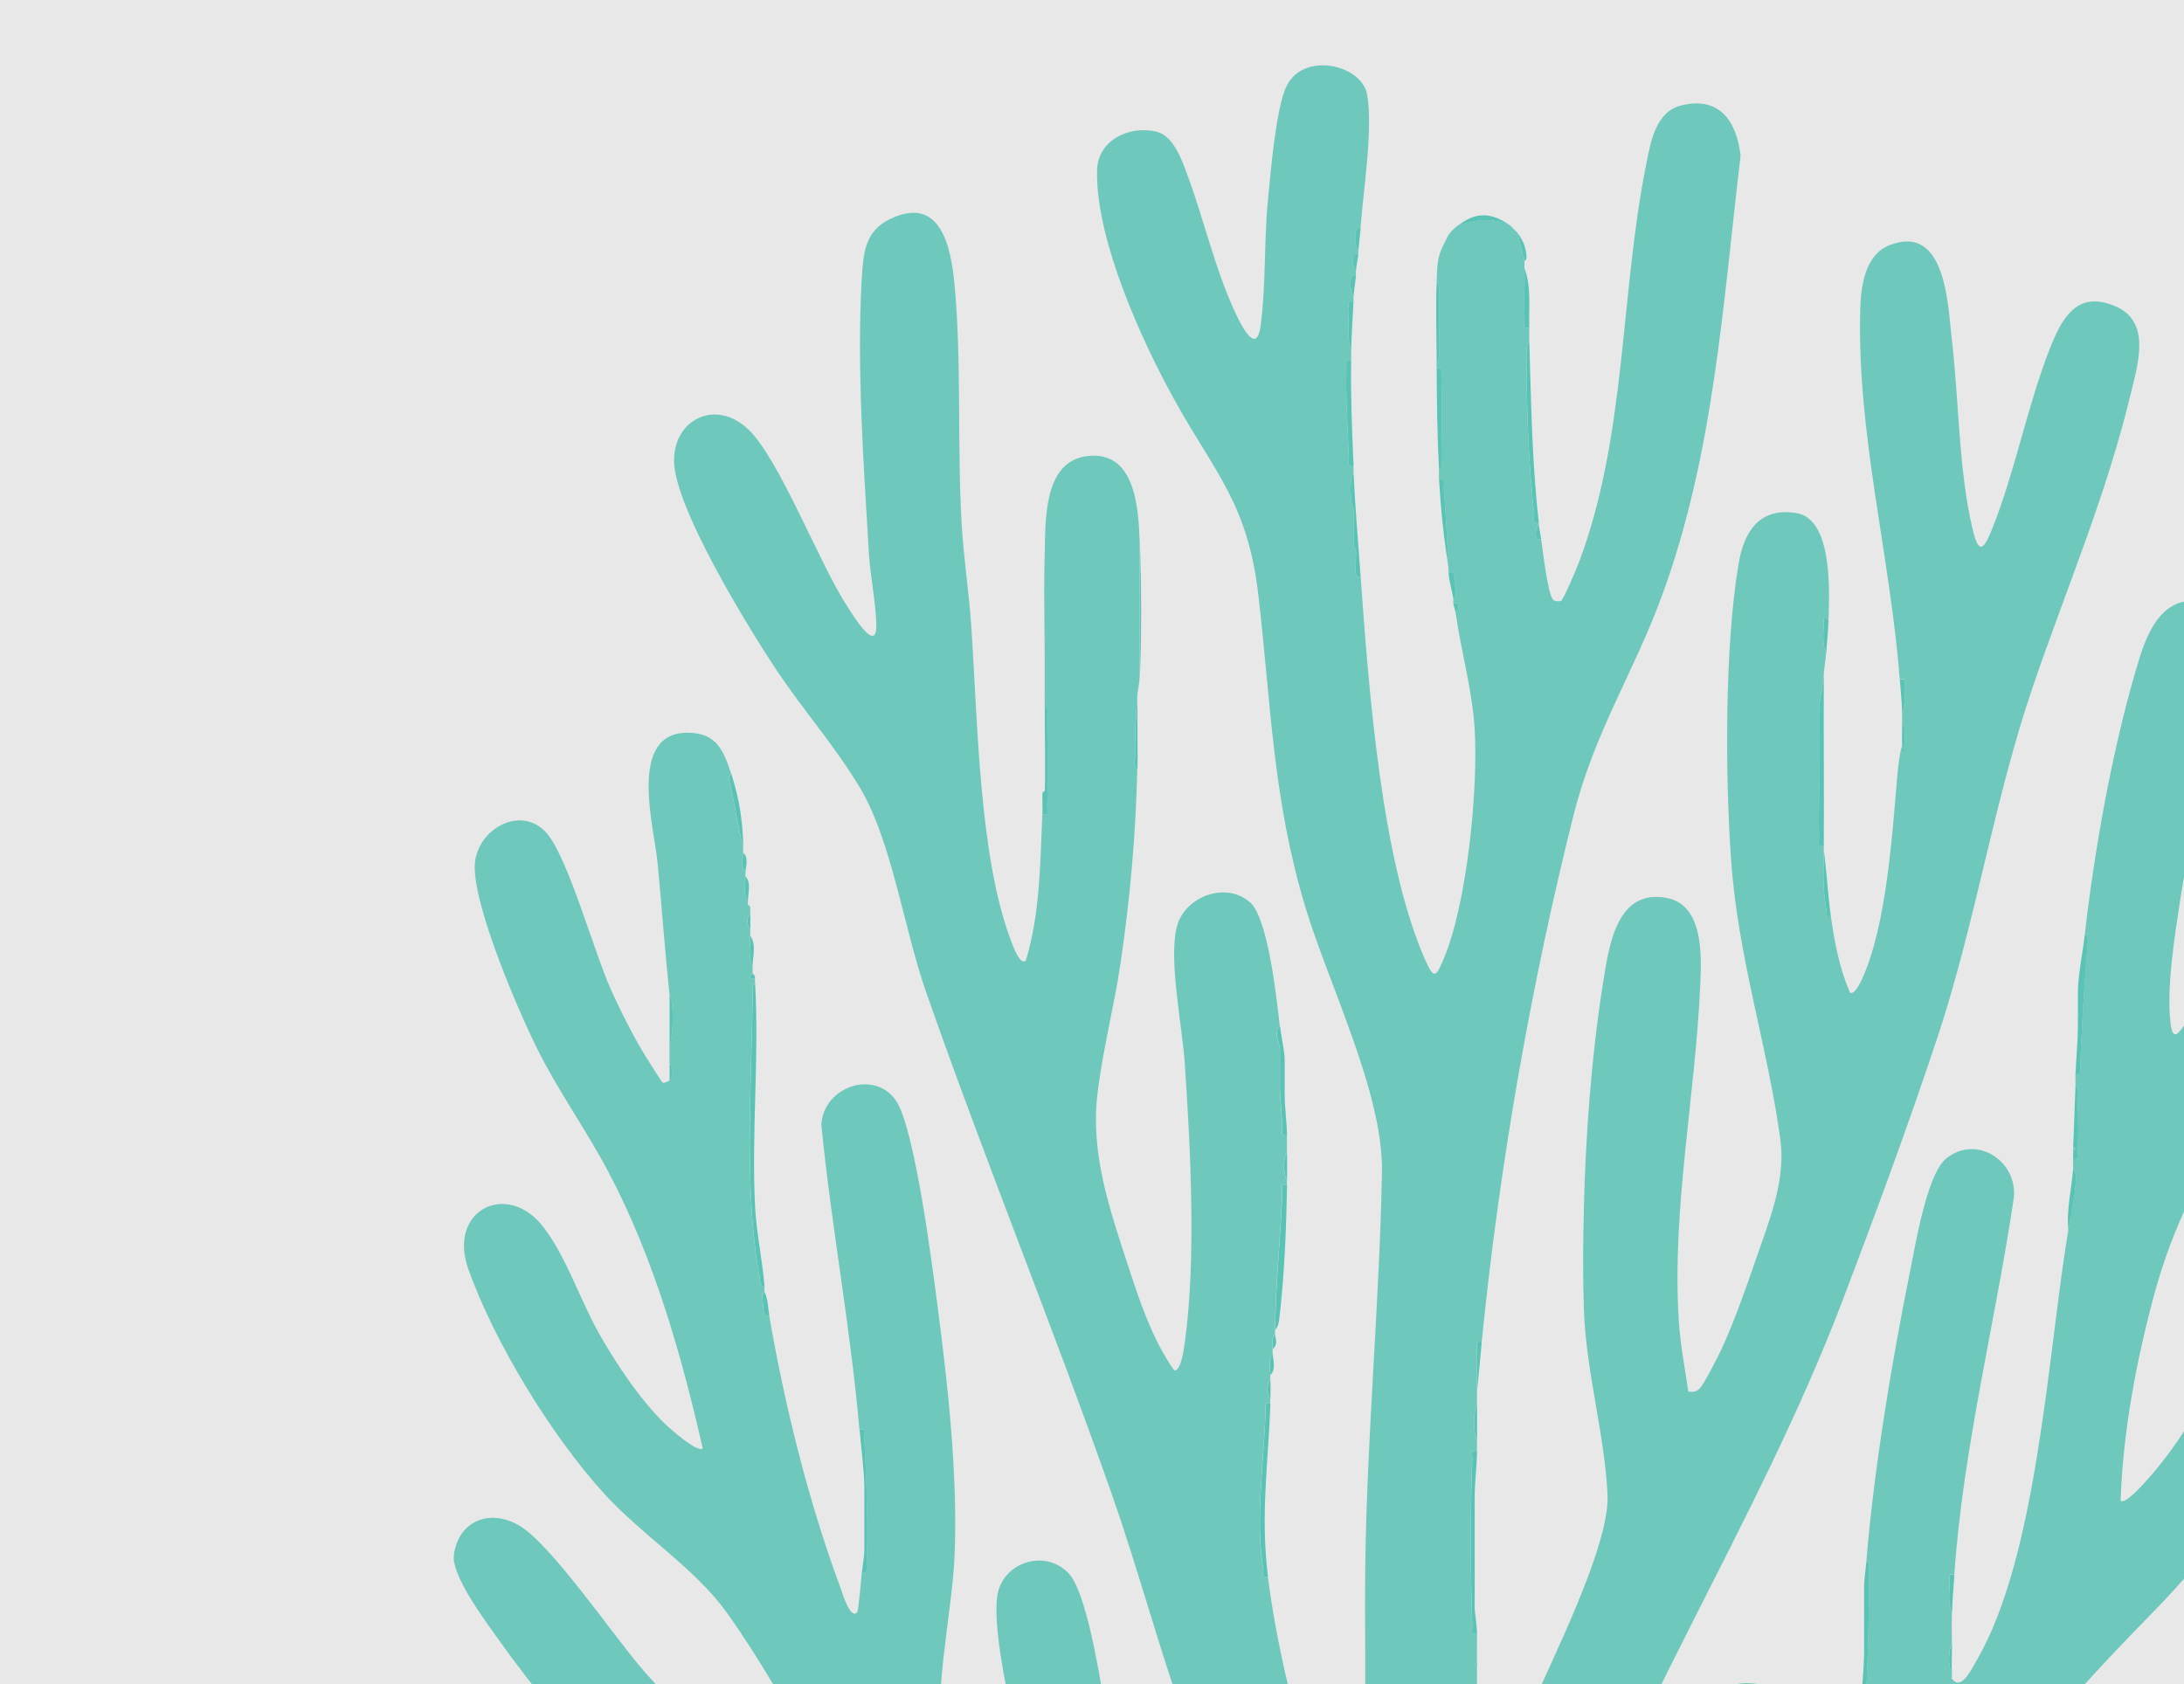 <svg width="669" height="516" viewBox="0 0 669 516" fill="none" xmlns="http://www.w3.org/2000/svg">
<g clip-path="url(#clip0_504_11397)">
<rect width="669" height="516" fill="#D9D9D9" fill-opacity="0.6"/>
<g clip-path="url(#clip1_504_11397)">
<path d="M416.801 69.844C414.396 68.988 414.974 75.557 416.072 77.118C416.049 77.361 416.095 77.604 416.072 77.847C413.818 77.014 414.141 81.605 415.344 82.935C415.309 83.421 415.379 83.906 415.344 84.392C412.985 83.525 413.482 89.469 414.615 90.938C414.581 91.424 414.639 91.909 414.615 92.395C412.407 91.99 413.216 93.505 413.159 94.904C413.008 98.837 412.661 104.006 413.887 107.672C413.864 108.643 413.899 109.615 413.887 110.586C411.679 110.181 412.488 111.696 412.43 113.096C412.129 121.006 412.881 131.819 413.159 140.088C413.205 141.487 412.419 143.002 414.615 142.597C414.65 143.326 414.581 144.055 414.615 144.783C413.448 146.714 413.702 150.727 413.829 153.202C413.899 154.428 414.615 155.77 414.615 156.059V166.976C414.615 167.219 415.298 168.19 415.367 169.127C415.552 171.636 414.211 177.43 416.801 176.794C419.24 210.413 423.079 264.258 436.815 294.65C439.301 300.143 439.972 299.01 442.076 294.13C449.384 277.245 452.899 241.383 451.696 223.007C450.933 211.188 447.522 199.403 445.88 187.711C447.268 186.462 447.094 184.196 445.152 184.797C445.129 184.311 445.187 183.826 445.152 183.34C445.152 183.247 445.984 183.178 445.938 181.536C445.915 180.749 445.314 175.591 445.129 175.337C445.025 175.187 444.1 175.372 443.695 175.337C443.684 174.851 443.718 174.366 443.695 173.88C443.302 165.993 442.92 157.689 442.227 149.478C442.111 148.091 443.048 146.552 440.781 146.957C440.724 145.997 440.828 145.014 440.781 144.043C441.984 143.291 441.51 141.279 441.521 140.053C441.625 131.865 441.787 123.446 441.51 115.27C441.464 113.871 442.25 112.356 440.053 112.76C440.053 112.032 440.053 111.303 440.053 110.575C441.255 109.823 440.781 107.811 440.793 106.585C440.862 101.254 440.851 95.888 440.793 90.556C440.781 89.33 441.255 87.318 440.053 86.566C440.307 80.784 440.099 78.598 442.967 73.463L443.695 72.006C444.77 70.526 445.21 70.191 446.609 69.092C452.448 67.219 456.888 66.502 462.611 69.092C462.877 69.277 463.085 69.601 463.34 69.821L464.068 70.549C464.288 70.804 464.6 71.012 464.797 71.278L466.982 80.009C467.005 80.738 466.97 81.466 466.982 82.195C467.063 87.399 466.809 92.661 466.982 97.877C467.028 99.276 466.242 100.791 468.439 100.386C468.485 101.843 468.393 103.3 468.439 104.758C467.236 105.509 467.71 107.522 467.699 108.747C467.502 124.66 468.208 141.707 469.919 157.516C470.069 158.892 469.04 160.453 471.353 160.048C471.376 160.291 471.318 160.534 471.353 160.777C470.115 162.061 469.884 165.923 472.081 165.149C472.59 168.722 474.012 181.316 475.642 183.64C476.116 184.311 477.492 184.277 478.163 184.103C478.834 183.93 482.938 174.204 483.539 172.608C498.282 133.82 496.212 90.163 504.317 50.057C505.659 43.418 507.162 34.271 514.943 32.316C526.61 29.379 531.929 37 533.177 47.651C527.789 92.962 524.979 139.139 509.185 182.264C500.444 206.145 488.442 224.163 482.025 249.687C468.936 301.739 459.189 357.689 453.882 411.084C451.673 410.679 452.483 412.194 452.425 413.593C452.251 417.803 452.425 422.417 452.425 426.361C452.425 427.575 452.425 428.789 452.425 430.003C451.211 432.952 451.199 438.538 452.425 441.649C452.413 442.621 452.436 443.592 452.425 444.563C450.216 444.159 451.026 445.674 450.968 447.073C450.32 463.31 450.424 481.813 450.968 498.073C451.014 499.473 450.228 500.988 452.425 500.583C452.471 503.486 452.355 506.411 452.425 509.314L451.708 509.673L452.425 510.031C452.471 511.963 452.379 513.917 452.425 515.848C451.222 516.6 451.696 518.612 451.685 519.838C451.627 524.672 451.534 529.599 451.696 534.433C451.743 535.832 450.956 537.347 453.153 536.942C453.361 539.452 454.032 551.942 455.339 552.948C456.333 553.711 457.246 551.919 457.663 551.282C461.374 545.546 465.074 532.351 468.08 525.32C474.821 509.534 493.148 473.695 492.419 458.002C491.552 439.29 485.806 420.393 485.158 400.883V370.318C485.702 347.802 487.517 323.146 491.078 300.93C492.859 289.816 495.206 271.949 510.815 275.164C521.869 277.442 521.21 292.95 520.829 301.589C519.337 335.936 512.053 370.353 514.261 404.873C514.724 412.055 516.123 419.248 517.175 426.349C518.528 426.465 519.314 426.522 520.435 425.609C521.834 424.464 526.459 415.258 527.489 413.015C531.2 404.896 534.819 394.673 537.744 386.162C541.872 374.146 547.087 361.818 545.353 349.05C541.433 320.335 532.426 293.713 530.287 263.715C528.448 237.983 528.263 198.131 532.541 172.851C534.229 162.87 538.843 155.388 550.244 157.18C561.494 158.95 560.372 181.547 560.106 189.874C558.129 188.579 558.742 189.168 558.649 190.949C558.522 193.656 558.129 197.634 559.378 200.051C559.216 202.271 558.8 204.399 558.649 206.596C558.453 209.522 557.193 215.039 557.193 217.872V244.066C557.193 247.952 557.065 252.289 557.193 256.463C557.239 257.863 556.453 259.389 558.649 258.973C558.649 259.459 558.649 259.944 558.649 260.43C558.603 267.126 558.175 270.989 559.366 278.309C559.586 279.674 558.545 281.223 560.835 280.807C561.956 288.752 563.483 296.709 566.662 304.087C567.957 305.07 569.946 300.895 570.304 300.109C577.878 283.745 579.624 255.619 581.196 237.52C581.439 234.768 581.855 231.021 582.642 228.419C582.676 229.229 582.133 230.79 583.359 230.593C582.977 227.656 584.26 223.758 582.642 221.133C582.642 220.162 582.676 219.19 582.642 218.219C583.682 217.201 583.682 208.435 583.37 208.03C583.278 207.915 582.329 208.1 581.913 208.03C579.023 170.353 568.824 133.207 569.819 95.009C570.004 87.896 571.149 78.089 578.861 75.094C596.204 68.387 596.667 93.702 597.916 104.353C600.078 122.88 599.962 144.112 604.229 162.072C606.033 169.682 607.501 168.838 610.103 162.373C617.214 144.702 620.867 124.892 627.735 107.244C631.482 97.599 636.211 88.567 648.294 93.979C658.839 98.698 654.907 111.361 652.849 119.988C645.299 151.676 633.008 180.125 622.636 210.563C610.704 245.569 605.189 282.449 593.568 317.548C584.781 344.101 574.432 372.122 564.465 398.316C537.895 468.121 495.657 530.293 472.601 601.843C467.664 617.155 461.675 638.434 461.131 654.393C461.074 656.209 460.484 660.685 462.958 660.638C464.068 660.615 474.174 653.746 475.943 652.485C487.702 644.124 505.982 630.397 509.532 616.23C515.961 590.637 514.434 560.268 520.285 533.854C522.459 524.048 525.488 514.09 537.825 515.883C546.624 517.167 548.174 528.535 547.7 535.809C546.567 553.017 540.774 572.064 540.427 589.677C540.381 592.187 541.306 593.794 543.93 592.777C553.816 580.148 562.893 569.855 568.084 554.37C569.403 550.45 568.836 552.023 568.813 548.553C568.813 548.068 568.801 547.582 568.813 547.096C571.021 547.501 570.212 545.986 570.27 544.587C570.605 536.815 572.004 528.512 570.27 520.902C570.293 520.416 570.247 519.931 570.27 519.445C572.478 519.85 571.669 518.335 571.727 516.935C572.178 505.498 572.582 493.378 572.467 481.964C572.455 480.738 572.929 478.726 571.727 477.974C574.074 449.848 579.427 417.502 585.035 389.781C586.654 381.767 590.215 359.817 596.089 354.995C605.362 347.397 618.081 355.677 616.867 367.034C611.155 405.452 601.35 443.488 598.644 482.345C596.436 481.941 597.245 483.455 597.187 484.855C597.083 487.596 596.655 491.539 597.916 493.979C597.823 497.102 597.869 500.305 597.916 503.439C596.702 505.625 596.679 510.563 597.916 512.899C597.95 513.373 597.812 513.975 597.916 514.356L598.644 515.085C601.246 517.201 604.252 510.818 605.57 508.551C624.197 476.366 627.25 414.75 633.563 376.84C634.28 372.562 635.378 367.913 635.737 363.379C635.864 361.806 636.257 359.1 635.02 357.921C635.089 356.961 634.962 355.978 635.02 355.006C637.228 355.411 636.419 353.896 636.477 352.497C636.685 347.189 636.546 341.753 636.488 336.445C636.477 335.219 636.951 333.207 635.748 332.455C635.806 331.252 635.69 330.027 635.748 328.812C637.957 329.217 637.147 327.702 637.205 326.303C637.702 313.72 638.384 302.456 639.425 289.909C639.518 288.752 639.772 286.601 638.662 285.884C641.61 260.06 646.999 230.061 654.306 205.116C657.012 195.864 661.001 183.166 673.13 184.045C679.281 184.496 684.588 193.887 683.802 199.681C678.888 225.007 671.754 249.906 667.88 275.453C666.192 286.555 663.625 302.225 664.839 313.177C665.533 319.491 667.441 316.473 669.522 313.466C679.119 299.507 685.872 283.12 694.821 268.919C699.758 261.078 704.753 253.052 715.437 257.47C730.052 263.518 719.542 282.762 714.697 292.441C695.954 329.865 671.476 353.861 659.96 396.315C654.41 416.773 650.305 438.584 649.577 459.771C650.872 461.101 656.491 454.752 657.555 453.572C678.819 429.876 687.953 398.617 702.545 371.243C706.707 363.449 713.726 352.323 724.282 357.77C736.828 364.247 728.584 380.576 724.837 389.909C709.54 428.026 688.855 463.807 660.134 493.274C643.218 510.633 628.637 525.84 614.785 546.136C612.589 549.363 599.985 568.606 602.286 571.104C628.325 562.778 651.011 545.292 670.413 526.465C677.211 519.861 692.127 500.803 699.596 497.807C703.909 496.073 706.939 496.905 710.639 499.484C722.178 507.533 714.789 519.618 708.384 528.419C688.612 555.55 656.676 578.61 626.568 592.834C604.437 603.289 580.098 609.106 561.216 624.973C543.063 640.227 501.982 678.032 493.032 698.663C488.234 709.719 491.864 712.044 502.074 715.363C517.244 720.301 533.015 719.063 548.047 723.215C561.424 726.904 605.316 748.646 615.734 757.389C623.966 764.293 634.164 781.085 623.319 789.689C616.543 795.066 607.686 796.396 599.373 797.391C597.904 796.258 591.961 795.76 592.828 798.12C592.343 798.143 591.857 798.096 591.371 798.12C587.139 796.824 581.682 797.333 577.173 797.379C575.947 797.391 573.935 796.917 573.184 798.12C552.094 797.333 528.98 791.065 508.04 792.268C496.964 792.904 486.419 796.581 475.7 798.848C472.185 797.368 467.352 799.716 463.606 800.213C460.102 800.675 456.287 800.803 452.749 801.034C451.349 801.126 449.835 800.259 450.239 802.491C449.754 802.526 449.268 802.456 448.783 802.491C448.031 801.288 446.019 801.762 444.794 801.751C439.463 801.682 434.098 801.693 428.768 801.751C427.542 801.762 425.53 801.288 424.779 802.491C402.278 800.814 380.599 793.286 358.202 793.748C326.07 794.419 293.718 802.676 261.47 798.837C248.774 797.322 225.73 791.424 230.159 774.088C233.211 762.142 252.995 755.434 262.777 749.953C286.595 736.584 301.789 720.15 330.591 716.635C343.841 715.016 381.188 717.074 373.904 694.396C366.619 671.717 327.411 645.061 309.836 628.963C299.36 619.364 292.932 609.569 279.554 603.231C266.292 596.94 251.908 592.915 238.796 585.792C206.016 567.959 173.607 531.784 152.124 501.496C148.319 496.142 138.202 482.496 139.035 476.366C140.434 466.051 149.765 462.176 158.76 467.219C168.831 472.862 188.233 501.774 197.449 512.205C209.936 526.337 226.066 542.979 242.438 552.335C244.959 553.78 255.099 559.181 257.25 559.378C257.967 559.447 258.834 558.881 258.926 558.372C259.227 556.834 250.37 539.926 248.867 537.174C241.536 523.643 231.361 506.134 222.412 493.771C212.769 480.437 196.87 470.445 185.424 458.002C169.213 440.365 151.395 411.28 143.417 388.694C137.104 370.838 155.28 361.54 166.403 375.881C173.341 384.82 177.549 397.842 183.134 407.892C188.279 417.143 196.026 428.801 203.623 436.156C205.195 437.682 213.636 445.188 215.266 443.777C208.687 414.831 200.212 385.202 186.291 358.892C179.573 346.182 171.121 334.467 164.692 321.561C158.552 309.245 145.568 278.876 145.417 265.842C145.29 254.336 159.604 246.032 167.571 255.388C174.058 263.009 181.989 291.69 187.008 302.884C190.06 309.707 194.269 318.103 198.235 324.395C198.905 325.47 202.64 331.426 202.987 331.669C203.403 331.958 204.744 331.333 205.08 330.998C206.224 329.842 206.352 326.985 205.08 325.909V320.821C206.063 317.143 206.248 311.084 205.854 307.279C205.727 305.984 205.091 304.943 205.08 304.815C203.704 291.389 202.698 277.904 201.438 264.443C200.397 253.41 191.968 224.071 211 224.487C219.579 224.672 221.707 230.084 223.996 237.15C222.62 237.856 223.522 239.602 223.742 240.666C225.106 247.015 226.1 253.422 227.627 259.713C227.627 260.199 227.627 260.685 227.627 261.17C227.604 262.593 226.794 265.426 228.355 266.987C228.355 267.473 228.355 267.959 228.355 268.444C228.355 270.676 227.65 274.354 229.084 276.447C229.107 276.69 229.06 276.933 229.084 277.176L229.812 277.904C229.847 278.633 229.777 279.362 229.812 280.09C228.621 280.819 228.644 283.768 229.812 284.462C229.824 285.19 229.812 285.919 229.812 286.647C229.789 289.411 229.153 293.482 230.54 296.107C230.575 296.836 230.494 297.564 230.54 298.293C229.222 299.449 229.604 300.016 231.269 299.75C231.304 300.236 231.246 300.722 231.269 301.207C230.066 301.959 230.54 303.971 230.529 305.197C230.194 331.877 227.812 365.472 232.656 391.123C232.888 392.372 232.46 393.852 234.171 394.338C234.206 394.824 234.136 395.309 234.171 395.795C234.171 395.899 233.454 396.373 233.466 396.928C233.489 397.738 233.998 402.815 234.171 403.069C234.264 403.208 235.304 402.988 235.628 403.069C240.334 430.501 247.734 460.326 257.435 486.393C257.99 487.873 260.325 496.119 262.534 494.026C262.985 493.598 263.852 483.34 263.991 481.651C266.199 482.056 265.39 480.541 265.448 479.142C265.956 466.27 265.32 453.329 264.719 440.504C264.65 439.105 265.471 437.59 263.262 437.995C260.545 406.758 254.66 375.742 251.584 344.529C252.278 332.987 267.691 327.621 274.351 337.046C280.19 345.292 285.555 387.677 287.162 399.912C290.365 424.371 293.464 452.381 292.388 476.968C291.602 495.009 285.289 520.648 289.197 537.578C291.567 547.859 302.112 565.623 308.483 574.319C309.593 575.834 315.016 582.912 315.953 583.583C317.039 584.369 318.011 584.369 319.271 584.253C317.155 569.37 314.97 554.474 312.611 539.625C310.495 526.349 303.962 501.439 305.442 489.284C306.737 478.691 320.046 474.331 327.319 481.998C332.684 487.653 336.464 511.592 337.991 520.081C342.477 545.084 347.576 606.377 362.226 624.626C369.614 633.831 386.715 647.917 396.462 655.145C397.884 656.198 407.088 663.102 408.036 662.119C407.447 645.257 401.295 628.13 395.688 612.263C385.304 582.912 372.47 554.405 362.191 524.973C354.386 502.595 348.247 479.616 340.396 457.273C322.324 405.903 301.604 355.191 283.624 303.775C276.952 284.693 273.183 257.863 263.574 241.603C256.267 229.229 245.722 217.155 237.64 204.966C229.107 192.094 206.849 155.816 206.479 141.51C206.144 128.685 218.978 122.047 229.026 131.368C238.634 140.284 250.705 172.099 259.331 185.456C260.707 187.596 268.523 200.652 268.431 191.701C268.361 184.924 266.615 176.794 266.188 169.867C264.58 143.199 262.395 111.881 263.968 85.445C264.43 77.696 264.858 70.885 272.582 67.138C288.018 59.632 291.267 75.441 292.365 86.948C294.608 110.632 293.174 136.399 294.562 160.419C295.152 170.584 296.736 180.83 297.453 190.996C299.476 219.352 299.742 262.546 309.813 288.509C310.345 289.885 312.31 295.714 314.207 294.338C318.612 280.021 318.612 264.512 319.283 249.571C321.491 249.976 320.682 248.461 320.739 247.061C321.086 238.284 320.844 228.916 320.751 220.092C320.739 218.867 321.214 216.854 320.011 216.103C320.011 215.131 320.011 214.16 320.011 213.188V169.532C320.277 159.597 319.572 141.545 332.799 139.764C347.68 137.763 348.721 155.353 349.102 165.889V207.36C348.998 209.557 348.489 211.511 348.374 213.177C347.958 219.329 347.564 225.366 347.634 231.738C347.645 232.964 347.171 234.976 348.374 235.728C347.911 255.804 346.119 275.788 343.159 295.633C341.17 308.956 337.551 322.602 336.094 335.867C334.164 353.538 339.818 370.26 345.264 386.902C348.964 398.224 352.779 410.02 359.647 419.815C361.786 420.358 362.7 412.865 362.908 411.442C366.492 385.896 364.665 351.548 362.908 325.597C362.156 314.437 357.878 294.026 360.503 283.883C362.896 274.643 375.569 269.902 382.934 276.47C388.496 281.432 391.074 306.192 392.022 314.322C389.906 316.08 392.022 319.873 392.022 321.237V332.883C392.022 336.237 392.612 341.383 392.751 345.28C392.797 346.68 392.011 348.195 394.208 347.79C394.242 349.478 394.208 351.19 394.208 352.878C392.994 354.821 392.97 359.517 394.208 361.61C394.208 362.095 394.208 362.581 394.208 363.067C391.999 362.662 392.809 364.177 392.751 365.576C392.207 379.338 390.635 394.222 390.565 407.452C390.565 407.938 390.565 408.424 390.565 408.909C389.386 409.673 389.791 411.928 389.837 413.281C389.849 413.767 389.837 414.252 389.837 414.738C388.357 416.473 389.062 419.618 389.109 421.284C389.12 421.769 389.109 422.255 389.109 422.741C387.883 423.886 387.894 427.448 389.109 428.558C389.097 429.044 389.12 429.529 389.109 430.015C386.912 429.61 387.698 431.125 387.652 432.525C387.097 447.686 384.46 465.854 386.912 480.634C387.143 481.998 386.091 483.548 388.38 483.132C390.831 502.329 396 524.869 402.186 543.176C403.596 547.339 412.893 572.643 416.384 572.619C417.98 571.44 417.911 569.936 418.2 568.271C420.408 568.676 419.599 567.161 419.657 565.762C420.189 552.289 420.108 536.989 419.657 523.493C419.61 522.093 420.397 520.578 418.2 520.983C418.177 517.109 418.211 513.211 418.2 509.337V480.229C418.685 439.81 422.57 399.415 423.322 359.112C423.773 335.022 406.984 301.6 399.815 277.777C389.837 244.586 389.374 215.941 385.455 182.276C382.206 154.405 372.539 145.477 359.879 122.729C349.68 104.411 335.493 73.059 336.06 52.092C336.314 42.863 346.004 38.365 354.236 40.331C359.439 41.58 361.983 48.912 363.671 53.457C368.735 67.091 372.019 81.825 378.066 95.078C379.697 98.651 384.784 109.534 386.125 99.97C387.79 88.081 387.189 73.822 388.38 61.483C389.189 53.179 390.82 33.137 394.069 26.43C399.284 15.64 417.113 19.815 418.755 28.916C420.663 39.417 417.587 58.603 416.743 69.855L416.801 69.844Z" fill="#6EC8BC"/>
<path d="M234.206 394.361C232.494 393.875 232.922 392.395 232.691 391.146C227.846 365.496 230.228 331.9 230.564 305.22C230.575 303.994 230.101 301.982 231.303 301.23C232.575 324.267 230.182 346.83 231.269 369.289C231.674 377.662 233.57 386.046 234.206 394.361Z" fill="#59C3B5"/>
<path d="M558.661 259.019C556.464 259.424 557.25 257.909 557.204 256.51C557.077 252.323 557.204 247.986 557.204 244.112V217.918C557.204 215.085 558.464 209.568 558.661 206.643C558.592 224.094 558.753 241.58 558.661 259.031V259.019Z" fill="#59C3B5"/>
<path d="M471.364 160.06C469.052 160.465 470.081 158.892 469.931 157.528C468.219 141.719 467.514 124.672 467.711 108.759C467.722 107.533 467.248 105.521 468.451 104.77C469.029 123.261 469.248 141.73 471.364 160.072V160.06Z" fill="#59C3B5"/>
<path d="M389.155 430.015C388.496 448.553 386.033 464.304 388.426 483.132C386.137 483.548 387.189 481.998 386.958 480.634C384.507 465.854 387.131 447.686 387.698 432.524C387.744 431.125 386.958 429.61 389.155 430.015Z" fill="#59C3B5"/>
<path d="M452.448 444.563C452.39 449.212 451.719 454.382 451.719 458.753V492.221C451.719 494.222 452.413 497.796 452.448 500.594C450.251 500.999 451.037 499.484 450.991 498.085C450.447 481.825 450.343 463.321 450.991 447.084C451.049 445.685 450.239 444.17 452.448 444.575V444.563Z" fill="#59C3B5"/>
<path d="M394.254 363.067C393.999 376.436 393.456 390.684 391.883 403.983C391.745 405.105 391.467 406.643 390.623 407.452C390.681 394.234 392.265 379.339 392.808 365.577C392.866 364.177 392.057 362.662 394.265 363.067H394.254Z" fill="#59C3B5"/>
<path d="M638.685 285.942C639.807 286.659 639.552 288.81 639.448 289.966C638.408 302.514 637.726 313.778 637.228 326.361C637.171 327.76 637.98 329.275 635.771 328.87C635.968 324.499 636.5 318.612 636.5 314.68V303.763C636.5 298.998 638.084 291.123 638.685 285.942Z" fill="#59C3B5"/>
<path d="M571.75 478.032C572.952 478.783 572.478 480.796 572.49 482.021C572.605 493.436 572.201 505.556 571.75 516.993C571.692 518.392 572.501 519.907 570.293 519.503C570.455 515.328 571.021 509.742 571.021 506.041V485.664C571.021 484.207 571.576 480.079 571.75 478.02V478.032Z" fill="#59C3B5"/>
<path d="M263.309 438.018C265.517 437.613 264.708 439.128 264.765 440.527C265.355 453.353 266.003 466.294 265.494 479.165C265.436 480.564 266.245 482.079 264.037 481.675C264.187 479.998 264.765 476.459 264.765 475.487V455.839C264.765 450.878 263.771 443.372 263.309 438.018Z" fill="#59C3B5"/>
<path d="M394.254 347.79C392.057 348.195 392.843 346.68 392.797 345.28C392.67 341.383 392.068 336.237 392.068 332.883V321.237C392.068 319.873 389.952 316.08 392.068 314.322C392.404 317.213 393.525 322.244 393.525 324.869V335.786C393.525 339.047 394.173 343.997 394.254 347.79Z" fill="#59C3B5"/>
<path d="M440.076 112.772C442.273 112.367 441.487 113.882 441.533 115.282C441.811 123.458 441.649 131.877 441.545 140.065C441.533 141.291 442.007 143.303 440.805 144.055C440.25 133.589 440.134 123.25 440.076 112.772Z" fill="#59C3B5"/>
<path d="M416.801 176.794C414.211 177.43 415.552 171.636 415.367 169.127C415.298 168.19 414.616 167.219 414.616 166.976V156.059C414.616 155.77 413.899 154.428 413.829 153.202C413.691 150.727 413.436 146.715 414.616 144.783C415.113 155.411 416.026 166.178 416.801 176.794Z" fill="#59C3B5"/>
<path d="M413.887 110.586C413.702 121.318 414.153 131.9 414.615 142.597C412.418 143.002 413.205 141.487 413.158 140.088C412.881 131.819 412.129 121.006 412.43 113.096C412.488 111.696 411.678 110.181 413.887 110.586Z" fill="#59C3B5"/>
<path d="M440.804 146.969C443.07 146.564 442.134 148.102 442.25 149.49C442.932 157.701 443.325 166.005 443.718 173.892C442.25 164.999 441.359 155.932 440.804 146.969Z" fill="#59C3B5"/>
<path d="M320.046 213.177C320.219 198.652 319.653 184.034 320.046 169.52V213.177Z" fill="#59C3B5"/>
<path d="M349.148 207.36V165.889C349.622 178.968 349.75 194.315 349.148 207.36Z" fill="#59C3B5"/>
<path d="M320.046 216.091C321.248 216.843 320.774 218.855 320.786 220.081C320.878 228.905 321.121 238.272 320.774 247.05C320.716 248.449 321.526 249.964 319.317 249.56C319.41 247.385 319.248 245.188 319.317 243.014L320.046 242.285C320.312 233.589 319.953 224.8 320.046 216.091Z" fill="#59C3B5"/>
<path d="M227.661 259.748C226.135 253.457 225.141 247.05 223.776 240.701C223.545 239.637 222.643 237.891 224.031 237.185C226.551 244.957 227.557 251.826 227.673 259.736L227.661 259.748Z" fill="#59C3B5"/>
<path d="M560.846 280.854C558.557 281.27 559.598 279.72 559.378 278.356C558.187 271.035 558.615 267.184 558.661 260.477C559.586 267.242 559.887 274.077 560.846 280.854Z" fill="#59C3B5"/>
<path d="M468.45 100.398C466.254 100.803 467.04 99.288 466.994 97.888C466.82 92.673 467.074 87.422 466.994 82.207C469.133 88.035 468.242 94.338 468.45 100.398Z" fill="#59C3B5"/>
<path d="M485.181 400.907C484.858 390.996 484.938 380.275 485.181 370.341V400.907Z" fill="#59C3B5"/>
<path d="M633.586 376.898C632.915 370.711 634.603 364.177 635.043 357.979C636.28 359.158 635.887 361.864 635.759 363.437C635.413 367.97 634.303 372.619 633.586 376.898Z" fill="#59C3B5"/>
<path d="M635.771 332.513C636.974 333.265 636.499 335.277 636.511 336.503C636.569 341.811 636.708 347.246 636.499 352.555C636.442 353.954 637.251 355.469 635.043 355.064C635.089 354.347 635.008 353.607 635.043 352.878L635.771 351.791L635.043 351.421C635.355 345.107 635.494 338.804 635.771 332.501V332.513Z" fill="#59C3B5"/>
<path d="M418.257 509.326C418.223 499.646 418.142 489.909 418.257 480.217V509.326Z" fill="#59C3B5"/>
<path d="M462.634 69.115C456.911 66.525 452.471 67.242 446.632 69.115C452.217 64.733 456.969 65.079 462.634 69.115Z" fill="#59C3B5"/>
<path d="M414.615 92.395C414.315 97.426 414.014 102.642 413.887 107.672C412.661 104.006 413.008 98.837 413.158 94.905C413.216 93.505 412.407 91.99 414.615 92.395Z" fill="#59C3B5"/>
<path d="M440.076 110.586C440.064 102.711 439.729 94.396 440.076 86.578C441.278 87.33 440.804 89.342 440.816 90.568C440.874 95.899 440.885 101.265 440.816 106.597C440.804 107.822 441.278 109.835 440.076 110.586Z" fill="#59C3B5"/>
<path d="M348.42 221.908V222.637C348.42 226.985 348.524 231.391 348.42 235.74C347.217 234.988 347.691 232.976 347.68 231.75C347.61 225.378 348.004 219.341 348.42 213.188C348.42 216.091 348.42 219.017 348.42 221.92V221.908Z" fill="#59C3B5"/>
<path d="M452.448 534.791L453.176 535.52C453.211 536.005 453.141 536.491 453.176 536.977C450.979 537.382 451.765 535.867 451.719 534.467C451.557 529.633 451.65 524.707 451.708 519.873C451.719 518.647 451.245 516.635 452.448 515.883C452.609 522.116 452.078 528.616 452.448 534.803V534.791Z" fill="#59C3B5"/>
<path d="M453.905 411.095L452.448 426.372C452.448 422.429 452.275 417.815 452.448 413.605C452.506 412.206 451.697 410.691 453.905 411.095Z" fill="#59C3B5"/>
<path d="M205.103 320.867V304.862C205.115 304.989 205.751 306.041 205.878 307.325C206.271 311.13 206.086 317.19 205.103 320.867Z" fill="#59C3B5"/>
<path d="M598.667 482.403C598.39 486.324 598.066 490.094 597.939 494.049C596.678 491.597 597.106 487.665 597.21 484.924C597.268 483.525 596.459 482.01 598.667 482.415V482.403Z" fill="#59C3B5"/>
<path d="M466.993 80.021L464.808 71.29C466.589 73.753 467.479 75.777 467.618 78.957C467.641 79.524 466.993 79.928 466.993 80.021Z" fill="#59C3B5"/>
<path d="M560.118 189.897C560.014 193.193 559.632 196.744 559.389 200.086C558.141 197.669 558.534 193.691 558.661 190.984C558.753 189.203 558.129 188.602 560.118 189.909V189.897Z" fill="#59C3B5"/>
<path d="M230.563 296.13C229.176 293.505 229.812 289.434 229.835 286.67C231.8 289.434 230.448 293.528 230.563 296.13Z" fill="#59C3B5"/>
<path d="M443.718 175.348C444.123 175.395 445.048 175.21 445.152 175.348C445.337 175.603 445.938 180.761 445.961 181.547C446.008 183.189 445.164 183.247 445.175 183.351C444.77 180.865 443.788 177.8 443.718 175.348Z" fill="#59C3B5"/>
<path d="M235.662 403.093C235.35 403.012 234.31 403.231 234.205 403.093C234.032 402.838 233.523 397.761 233.5 396.952C233.489 396.385 234.205 395.911 234.205 395.818C235.292 398.097 235.246 400.676 235.662 403.093Z" fill="#59C3B5"/>
<path d="M452.448 441.649C451.222 438.55 451.234 432.952 452.448 430.003C452.448 433.878 452.494 437.775 452.448 441.649Z" fill="#59C3B5"/>
<path d="M581.936 208.088C582.341 208.158 583.3 207.961 583.393 208.088C583.705 208.505 583.705 217.259 582.664 218.277C582.56 214.715 582.202 211.523 581.936 208.088Z" fill="#59C3B5"/>
<path d="M415.344 84.392C415.17 86.67 414.754 88.833 414.615 90.938C413.482 89.469 412.985 83.525 415.344 84.392Z" fill="#59C3B5"/>
<path d="M229.107 276.482C227.684 274.389 228.378 270.711 228.378 268.479C230.344 270.677 228.91 274.424 229.107 276.482Z" fill="#59C3B5"/>
<path d="M416.801 69.844C416.616 72.295 416.246 74.666 416.072 77.118C414.974 75.557 414.396 68.988 416.801 69.844Z" fill="#59C3B5"/>
<path d="M389.154 421.284C389.108 419.607 388.403 416.473 389.883 414.738C389.883 416.612 391.004 419.353 389.154 421.284Z" fill="#59C3B5"/>
<path d="M597.939 512.957C596.702 510.621 596.725 505.683 597.939 503.497C597.985 506.573 597.696 509.95 597.939 512.957Z" fill="#59C3B5"/>
<path d="M582.665 221.18C584.295 223.805 583 227.691 583.382 230.64C582.156 230.836 582.7 229.275 582.665 228.465C582.549 226.06 582.688 223.597 582.665 221.191V221.18Z" fill="#59C3B5"/>
<path d="M394.254 361.61C393.017 359.517 393.04 354.821 394.254 352.878C394.265 355.781 394.288 358.707 394.254 361.61Z" fill="#59C3B5"/>
<path d="M228.39 267.022C226.829 265.461 227.638 262.628 227.661 261.205C229.419 262.917 228.413 265.472 228.39 267.022Z" fill="#59C3B5"/>
<path d="M416.072 77.847C415.945 79.662 415.471 81.235 415.344 82.935C414.141 81.605 413.818 77.002 416.072 77.847Z" fill="#59C3B5"/>
<path d="M389.155 428.558C387.941 427.436 387.929 423.886 389.155 422.741C389.178 424.869 389.236 426.349 389.155 428.558Z" fill="#59C3B5"/>
<path d="M472.093 165.16C469.896 165.946 470.139 162.072 471.364 160.789C471.549 162.257 471.885 163.691 472.093 165.16Z" fill="#59C3B5"/>
<path d="M229.835 284.485C228.667 283.791 228.644 280.853 229.835 280.113C229.905 281.871 229.812 283.12 229.835 284.485Z" fill="#59C3B5"/>
<path d="M389.883 413.281C389.837 411.94 389.432 409.685 390.611 408.91C390.634 410.008 391.606 411.87 389.883 413.281Z" fill="#59C3B5"/>
<path d="M205.103 331.056V325.967C206.375 327.054 206.248 329.911 205.103 331.056Z" fill="#59C3B5"/>
<path d="M445.175 184.809C447.117 184.196 447.291 186.462 445.903 187.723C445.776 186.775 445.221 185.688 445.175 184.809Z" fill="#59C3B5"/>
<path d="M231.292 299.762C229.638 300.028 229.245 299.461 230.563 298.305C230.563 298.386 231.211 298.478 231.292 299.762Z" fill="#59C3B5"/>
<path d="M635.043 352.879C635.066 352.393 635.02 351.907 635.043 351.421L635.771 351.791L635.043 352.879Z" fill="#6EC8BC"/>
<path d="M442.99 73.475C443.233 73.047 443.244 72.677 443.718 72.018L442.99 73.475Z" fill="#59C3B5"/>
<path d="M229.835 277.939L229.106 277.21C229.106 277.21 229.812 277.43 229.835 277.939Z" fill="#59C3B5"/>
<path d="M319.317 243.014C319.341 242.493 320.046 242.343 320.046 242.285L319.317 243.014Z" fill="#6EC8BC"/>
<path d="M452.448 510.054L451.731 509.696L452.448 509.337C452.448 509.58 452.448 509.823 452.448 510.066V510.054Z" fill="#59C3B5"/>
<path d="M598.667 515.143L597.939 514.414C597.939 514.414 598.505 515.015 598.667 515.143Z" fill="#59C3B5"/>
<path d="M464.091 70.572L463.363 69.844C463.617 70.075 463.86 70.318 464.091 70.572Z" fill="#59C3B5"/>
</g>
</g>
<defs>
<clipPath id="clip0_504_11397">
<rect width="669" height="516" fill="white"/>
</clipPath>
<clipPath id="clip1_504_11397">
<rect width="592" height="783" fill="white" transform="translate(139 20)"/>
</clipPath>
</defs>
</svg>
